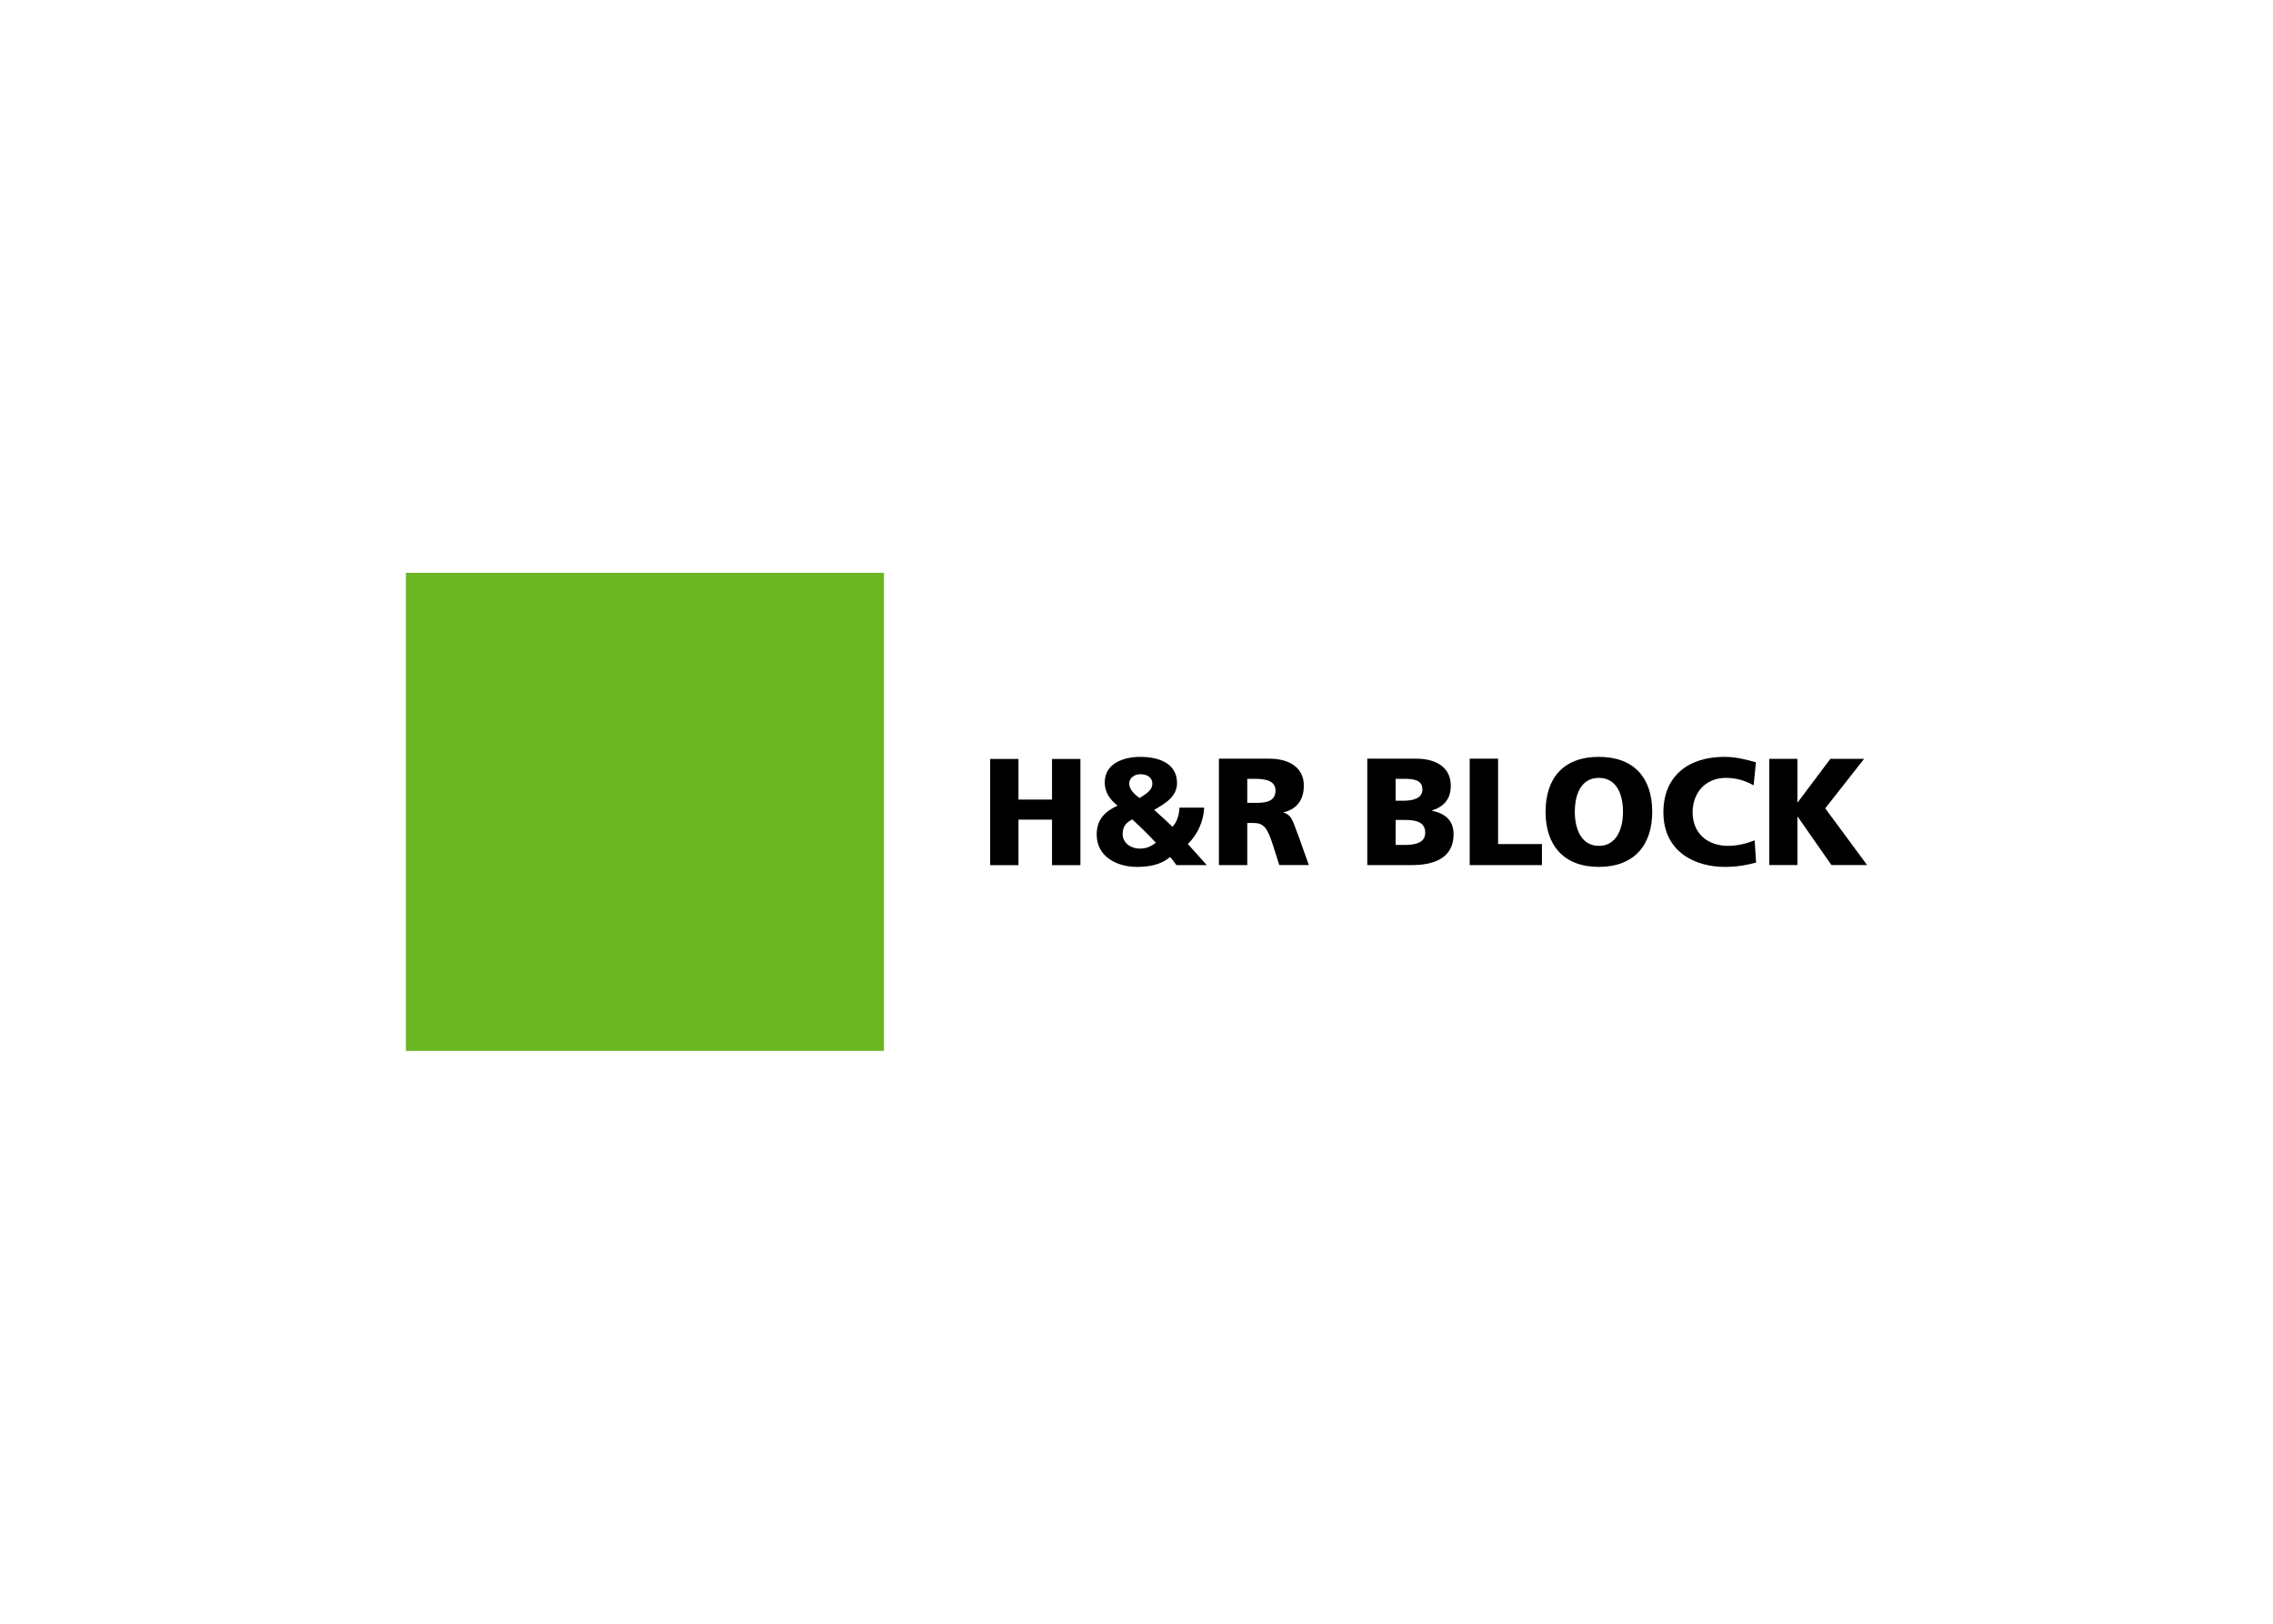 <svg clip-rule="evenodd" fill-rule="evenodd" stroke-linejoin="round" stroke-miterlimit="2" viewBox="0 0 560 400" xmlns="http://www.w3.org/2000/svg"><g fill-rule="nonzero" transform="matrix(.39 0 0 .39 46 44)"><path d="m138.462 249.01h301.991v301.98h-301.991z" fill="#6bb623"/><path d="m525.442 392.217h21.197v-25.646h17.928v67.094h-17.928v-28.768h-21.197v28.768h-17.873v-67.094h17.873zm65.793 21.743c0-4.799 2.307-7.21 6.079-9.216 5.088 4.685 10.133 9.5 14.905 14.775-3.345 2.53-6.166 3.695-10.194 3.695-5.406 0-10.79-3.471-10.79-9.254zm35.911-16.644c-.174 4.313-1.322 8.74-4.405 12.118-3.766-3.651-7.647-7.215-11.582-10.68 7.149-4.154 14.441-8.472 14.441-16.95 0-12.533-11.533-16.551-23.302-16.551-10.527 0-22.361 4.204-22.361 16.059 0 5.887 2.711 10.489 8.117 14.736-8.286 3.865-13.205 8.97-13.205 18.289 0 13.862 12.648 20.421 25.432 20.421 7.308 0 15.13-1.23 20.897-6.259 1.481 1.542 2.678 3.274 4.044 5.105h19.169l-11.932-13.287c6.231-6.182 9.905-14.452 10.314-23.006h-15.627zm-31.762-15.135c0-3.367 2.963-5.969 7.139-5.969 4.137 0 7.493 2.023 7.493 5.969 0 4.433-4.919 7.139-8.177 9.068-2.7-2.132-6.455-5.203-6.455-9.068zm74.588-3.061h4.755c6.789 0 13.08 1.148 13.08 7.412 0 7.581-7.313 7.778-13.08 7.778h-4.755zm-17.896 54.484h17.896v-26.597h3.766c6.635 0 8.953 2.919 12.615 14.463l3.854 12.134h18.66l-6.51-18.316c-3.367-8.166-3.76-13.282-9.527-14.818v-.175c8.625-2.033 12.872-8.002 12.872-16.966 0-11.544-9.691-16.933-21.661-16.933h-31.965zm111.62-28.504h5.466c6.171 0 13.233.683 13.233 8.013 0 6.832-6.86 7.772-13.414 7.772h-5.285zm-17.918 28.504h28.303c12.063 0 26.225-3.361 26.225-19.469 0-8.161-4.651-12.993-13.571-14.807v-.208c7.504-2.487 11.806-7.226 11.806-15.687 0-11.566-9.314-17.037-21.842-17.037h-30.915v67.208zm17.912-54.484h5.187c5.975 0 11.752.569 11.752 6.745 0 5.674-6.067 7.095-11.932 7.095h-5.007zm64.728 41.202h27.712v13.282h-45.635v-67.203h17.923zm48.471-20.306c0-11.653 4.324-21.486 15.19-21.486 10.893 0 15.25 9.833 15.25 21.486 0 11.08-4.357 21.46-15.25 21.46-10.866 0-15.19-10.38-15.19-21.46zm-18.475 0c0 21.334 11.73 34.742 33.665 34.742 21.967 0 33.714-13.408 33.714-34.742 0-21.579-11.572-34.763-33.714-34.763-22.159 0-33.665 13.184-33.665 34.763zm132.986 32.031c-5.105 1.251-10.817 2.711-19.934 2.711-17.896 0-38.606-9.041-38.606-34.463 0-23.416 16.321-35.047 38.491-35.047 6.865 0 13.517 1.536 19.951 3.465l-1.443 14.512c-5.805-3.181-11.364-4.701-17.513-4.701-12.758 0-21.033 9.238-21.033 21.771 0 13.195 9.347 21.175 22.443 21.175 5.887 0 11.866-1.53 16.748-3.487zm26.12-38.076h.19l20.62-27.466h21.31l-24.56 31.265 26.46 35.823h-22.54l-21.29-30.527h-.19v30.527h-17.774v-67.088h17.774z"/></g></svg>